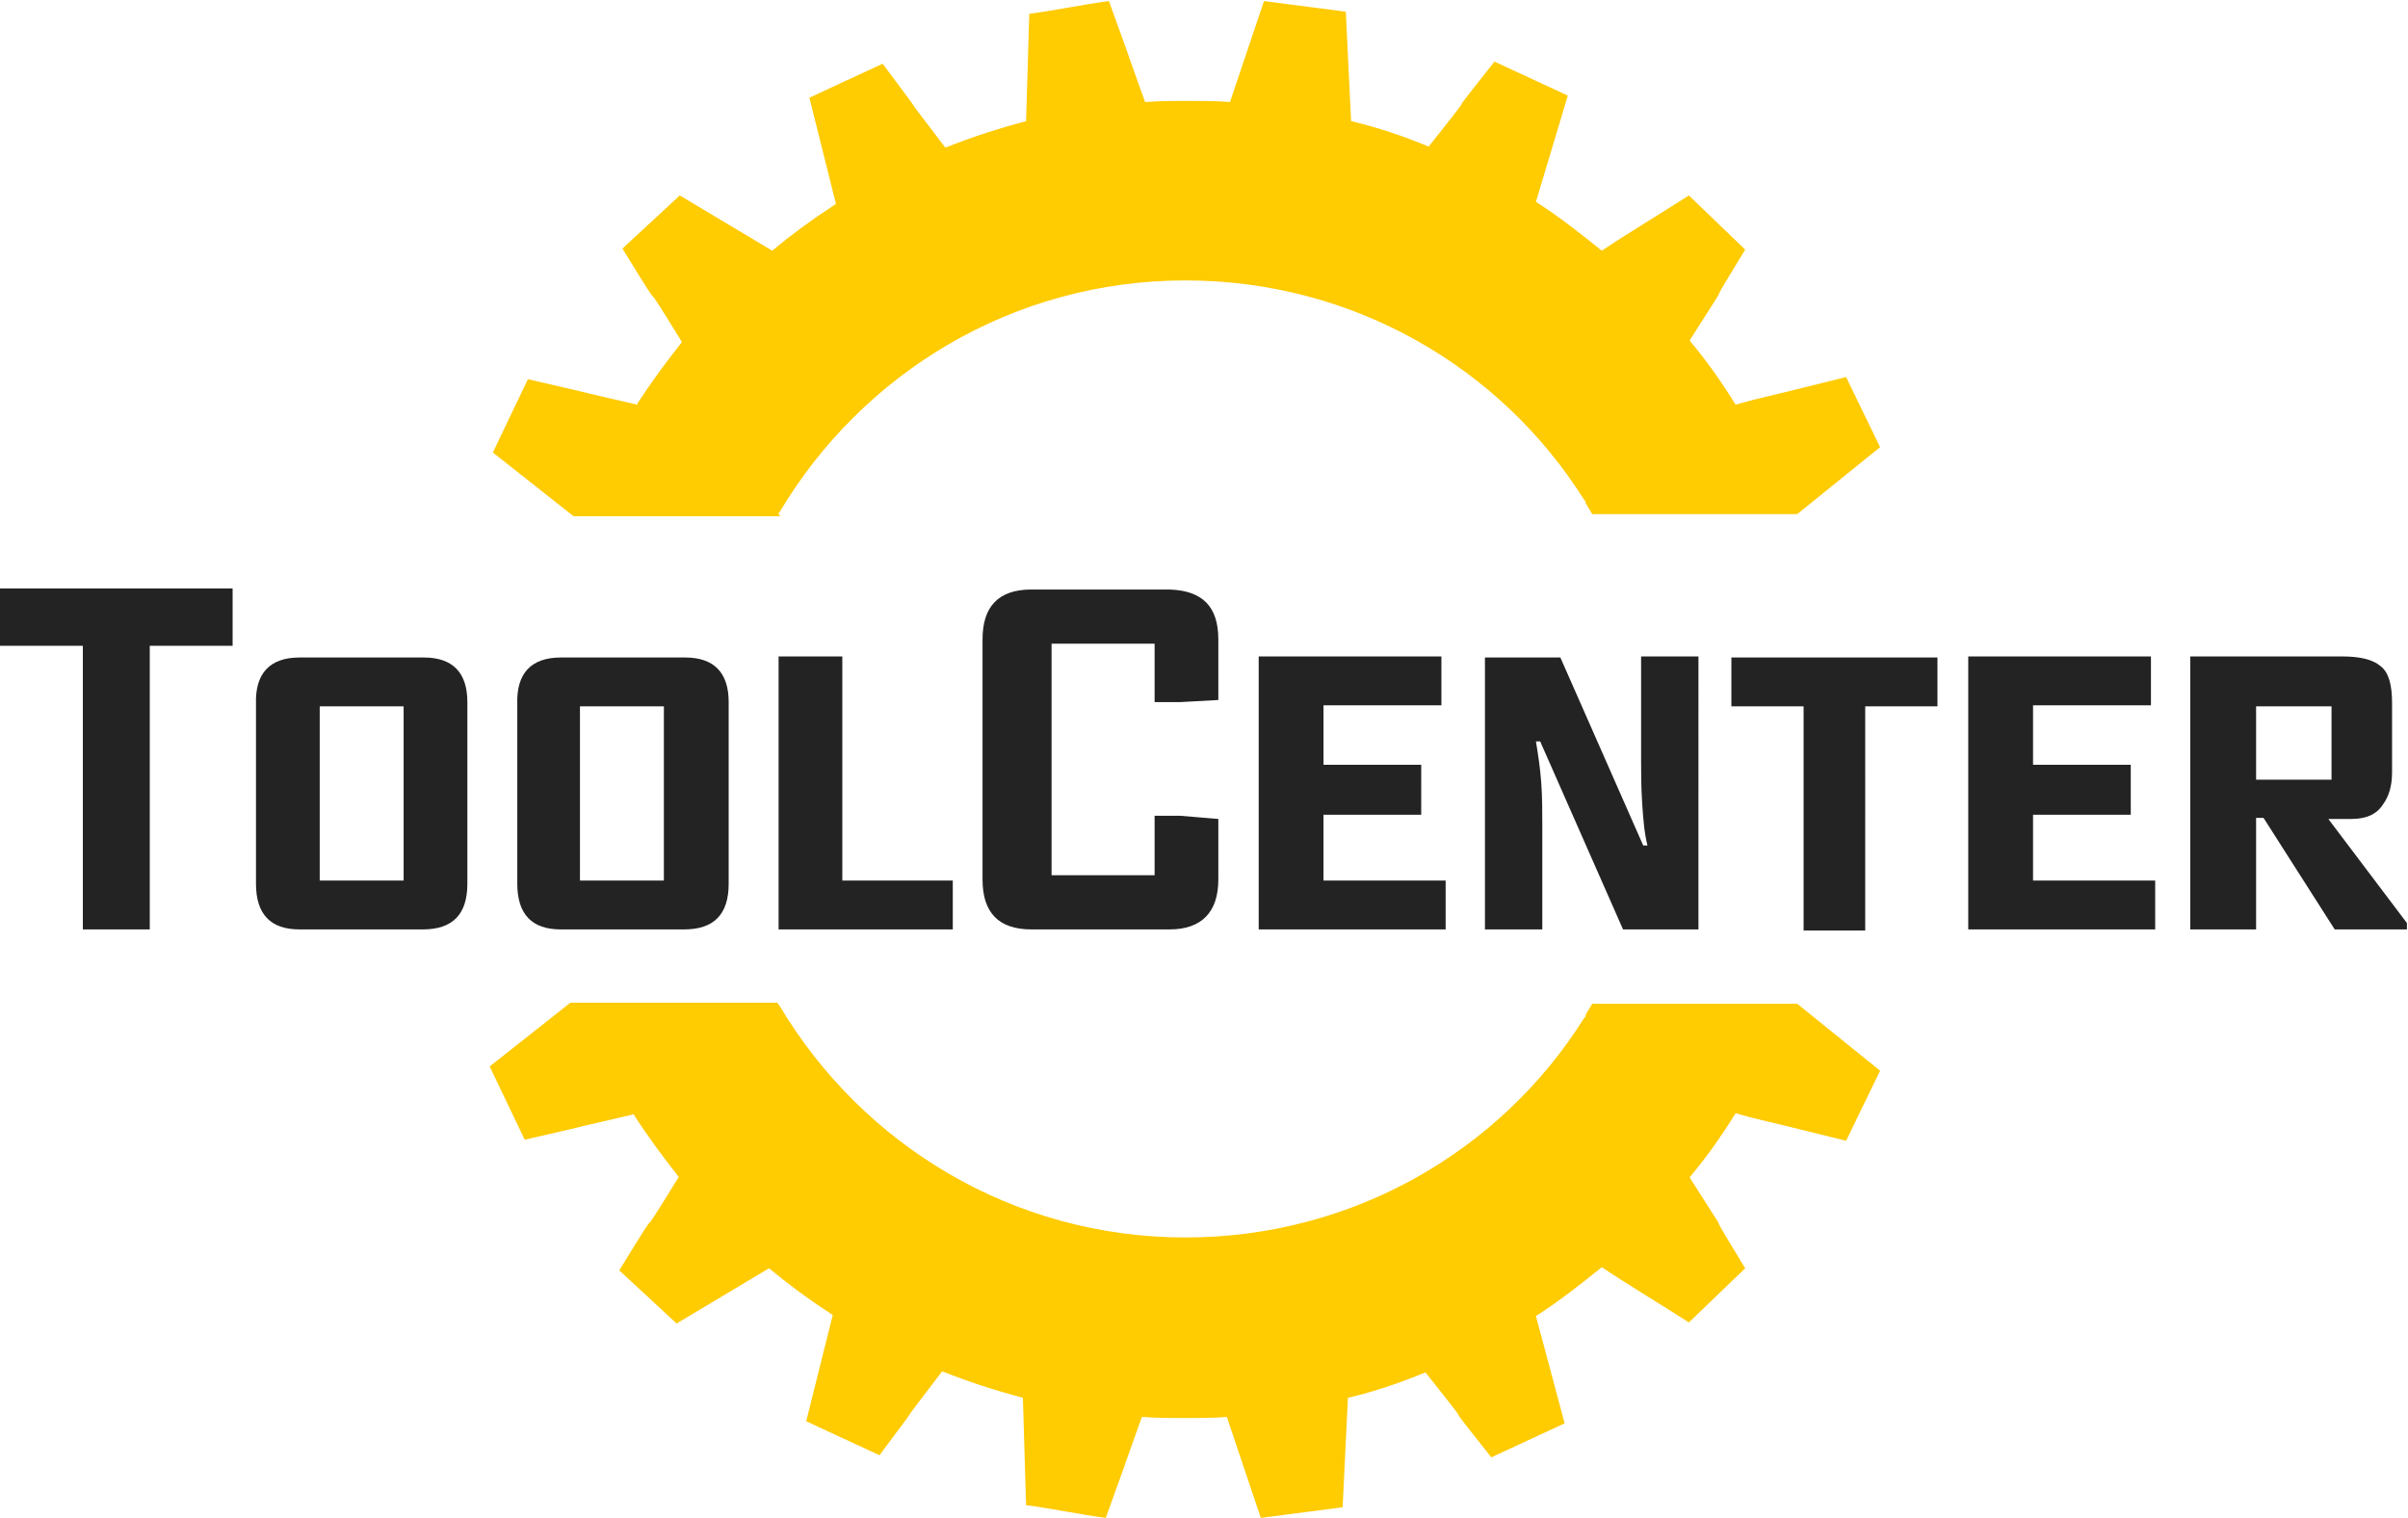 <svg xmlns="http://www.w3.org/2000/svg" viewBox="0 0 226.7 142.9"><path d="M73.4 48.2c7.8-13.1 22-21.8 38.2-21.8 15.8 0 29.7 8.2 37.5 20.6.1.1.2.2.2.4.2.3.4.7.6 1h19.3l7.8-6.3-3.2-6.6c-10.4 2.6-7.6 1.8-10.4 2.6-1.3-2.1-2.7-4.1-4.3-6V32c5.5-8.6 0 0 5.2-8.5l-5.3-5.1c-2.8 1.8-5.5 3.4-8.2 5.2-2-1.6-4-3.2-6.2-4.6l3-10c-6.7-3.1 0 0-6.9-3.2-6.2 7.8 0 .2-6.2 8-2.4-1-4.8-1.8-7.3-2.4l-.5-10.3-7.7-1-3.2 9.5c-1.3-.1-2.7-.1-4-.1-1.3 0-2.6 0-3.9.1h-.1c-3.4-9.5 0-.1-3.4-9.5-2.3.3-5.2.9-7.5 1.2l-.3 10.1c-2.6.7-5.1 1.5-7.6 2.5-5.8-7.6-.2-.3-5.9-7.9-6.9 3.2-.9.4-6.9 3.2l2.5 10c-.1.1-.2.1-.3.2-2 1.3-3.9 2.7-5.7 4.2L64 18.4l-5.4 5c5.2 8.5.5.5 5.6 8.8-1.5 1.9-2.9 3.8-4.2 5.8v.1c-10-2.3-.3-.1-10.3-2.4l-3.3 6.9 7.6 6h19.5c-.3-.2-.2-.3-.1-.4m0 46.5c7.8 13.1 22 21.8 38.2 21.8 15.8 0 29.7-8.2 37.5-20.6.1-.1.2-.2.2-.4.2-.3.4-.7.6-1h19.3l7.8 6.3-3.2 6.6c-10.4-2.6-7.6-1.8-10.4-2.6-1.3 2.1-2.7 4.1-4.3 6v.1c5.5 8.6 0 0 5.2 8.5l-5.3 5.1c-2.8-1.8-5.5-3.4-8.2-5.2-2 1.6-4 3.2-6.2 4.6l2.7 10.1c-6.7 3.1 0 0-6.9 3.2-6.2-7.8 0-.2-6.2-8-2.4 1-4.8 1.8-7.3 2.4l-.5 10.3-7.7 1-3.2-9.5c-1.3.1-2.7.1-4 .1-1.3 0-2.6 0-3.9-.1h-.1c-3.4 9.5 0 .1-3.4 9.5-2.3-.3-5.2-.9-7.5-1.2l-.3-10.1c-2.6-.7-5.1-1.5-7.6-2.5-5.8 7.6-.2.3-5.9 7.9-6.9-3.2-.9-.4-6.9-3.2l2.5-10c-.1-.1-.2-.1-.3-.2-2-1.3-3.9-2.7-5.7-4.2l-8.7 5.2-5.4-5c5.2-8.5.5-.5 5.6-8.8-1.5-1.9-2.9-3.8-4.2-5.8v-.1c-10 2.3-.3.1-10.3 2.4l-3.3-6.9 7.6-6h19.5c.1.2.1.2.2.3" fill-rule="evenodd" clip-rule="evenodd" fill="#ffcb01"/><path d="M212.4 73.4v-6.9h7.1v6.9h-7.1zm-6 14.1h6V77h.7l6.7 10.5h6.8v-.6l-7.4-9.8h2.2c1.3 0 2.3-.4 2.9-1.3.6-.8.9-1.8.9-3.1v-6.5c0-1.7-.3-2.9-1.1-3.5-.7-.6-1.9-.9-3.6-.9h-14.3v25.7zm-21 0h17.5v-4.6h-11.5v-6.2h9.2V72h-9.2v-5.6h11.1v-4.6h-17.2v25.7zm-22.4-21h6.8v21.1h5.8V66.5h6.8v-4.6H163v4.6zm-23.2 21h5.4v-9.8c0-1.2 0-2.6-.1-4s-.3-2.7-.5-3.9h.4l7.8 17.7h7.1V61.8h-5.4v9.7c0 1.2 0 2.6.1 4.1.1 1.5.2 2.8.5 4h-.4l-7.8-17.7h-7.1v25.6zm-21.2 0h17.5v-4.6h-11.5v-6.2h9.2V72h-9.2v-5.6h11.1v-4.6h-17.2v25.7zm-26.1-4.7c0 3.1 1.5 4.7 4.6 4.7h13c3 0 4.6-1.6 4.6-4.7v-5.7l-3.6-.3h-2.4v5.6H99V60.6h9.7v5.5h2.4l3.6-.2v-5.7c0-3.1-1.5-4.6-4.6-4.7h-13c-3.1 0-4.6 1.6-4.6 4.7v22.6zm-19.2 4.7h16.4v-4.6H79.3V61.8h-6v25.7zm-18.7-4.6V66.5h7.9v16.4h-7.9zm-5.9.3c0 2.9 1.4 4.3 4.1 4.3h11.6c2.8 0 4.2-1.4 4.2-4.3V66.1c0-2.8-1.4-4.2-4.1-4.2H52.8c-2.8 0-4.2 1.5-4.1 4.4v16.9zm-18.6-.3V66.5H38v16.4h-7.9zm-6 .3c0 2.9 1.4 4.3 4.1 4.3h11.6c2.8 0 4.2-1.4 4.2-4.3V66.1c0-2.8-1.4-4.2-4.1-4.2H28.2c-2.8 0-4.2 1.5-4.1 4.4v16.9zM0 60.8h7.8v26.7h6.3V60.8h7.8v-5.4H0v5.4z" fill="#232323"/></svg>